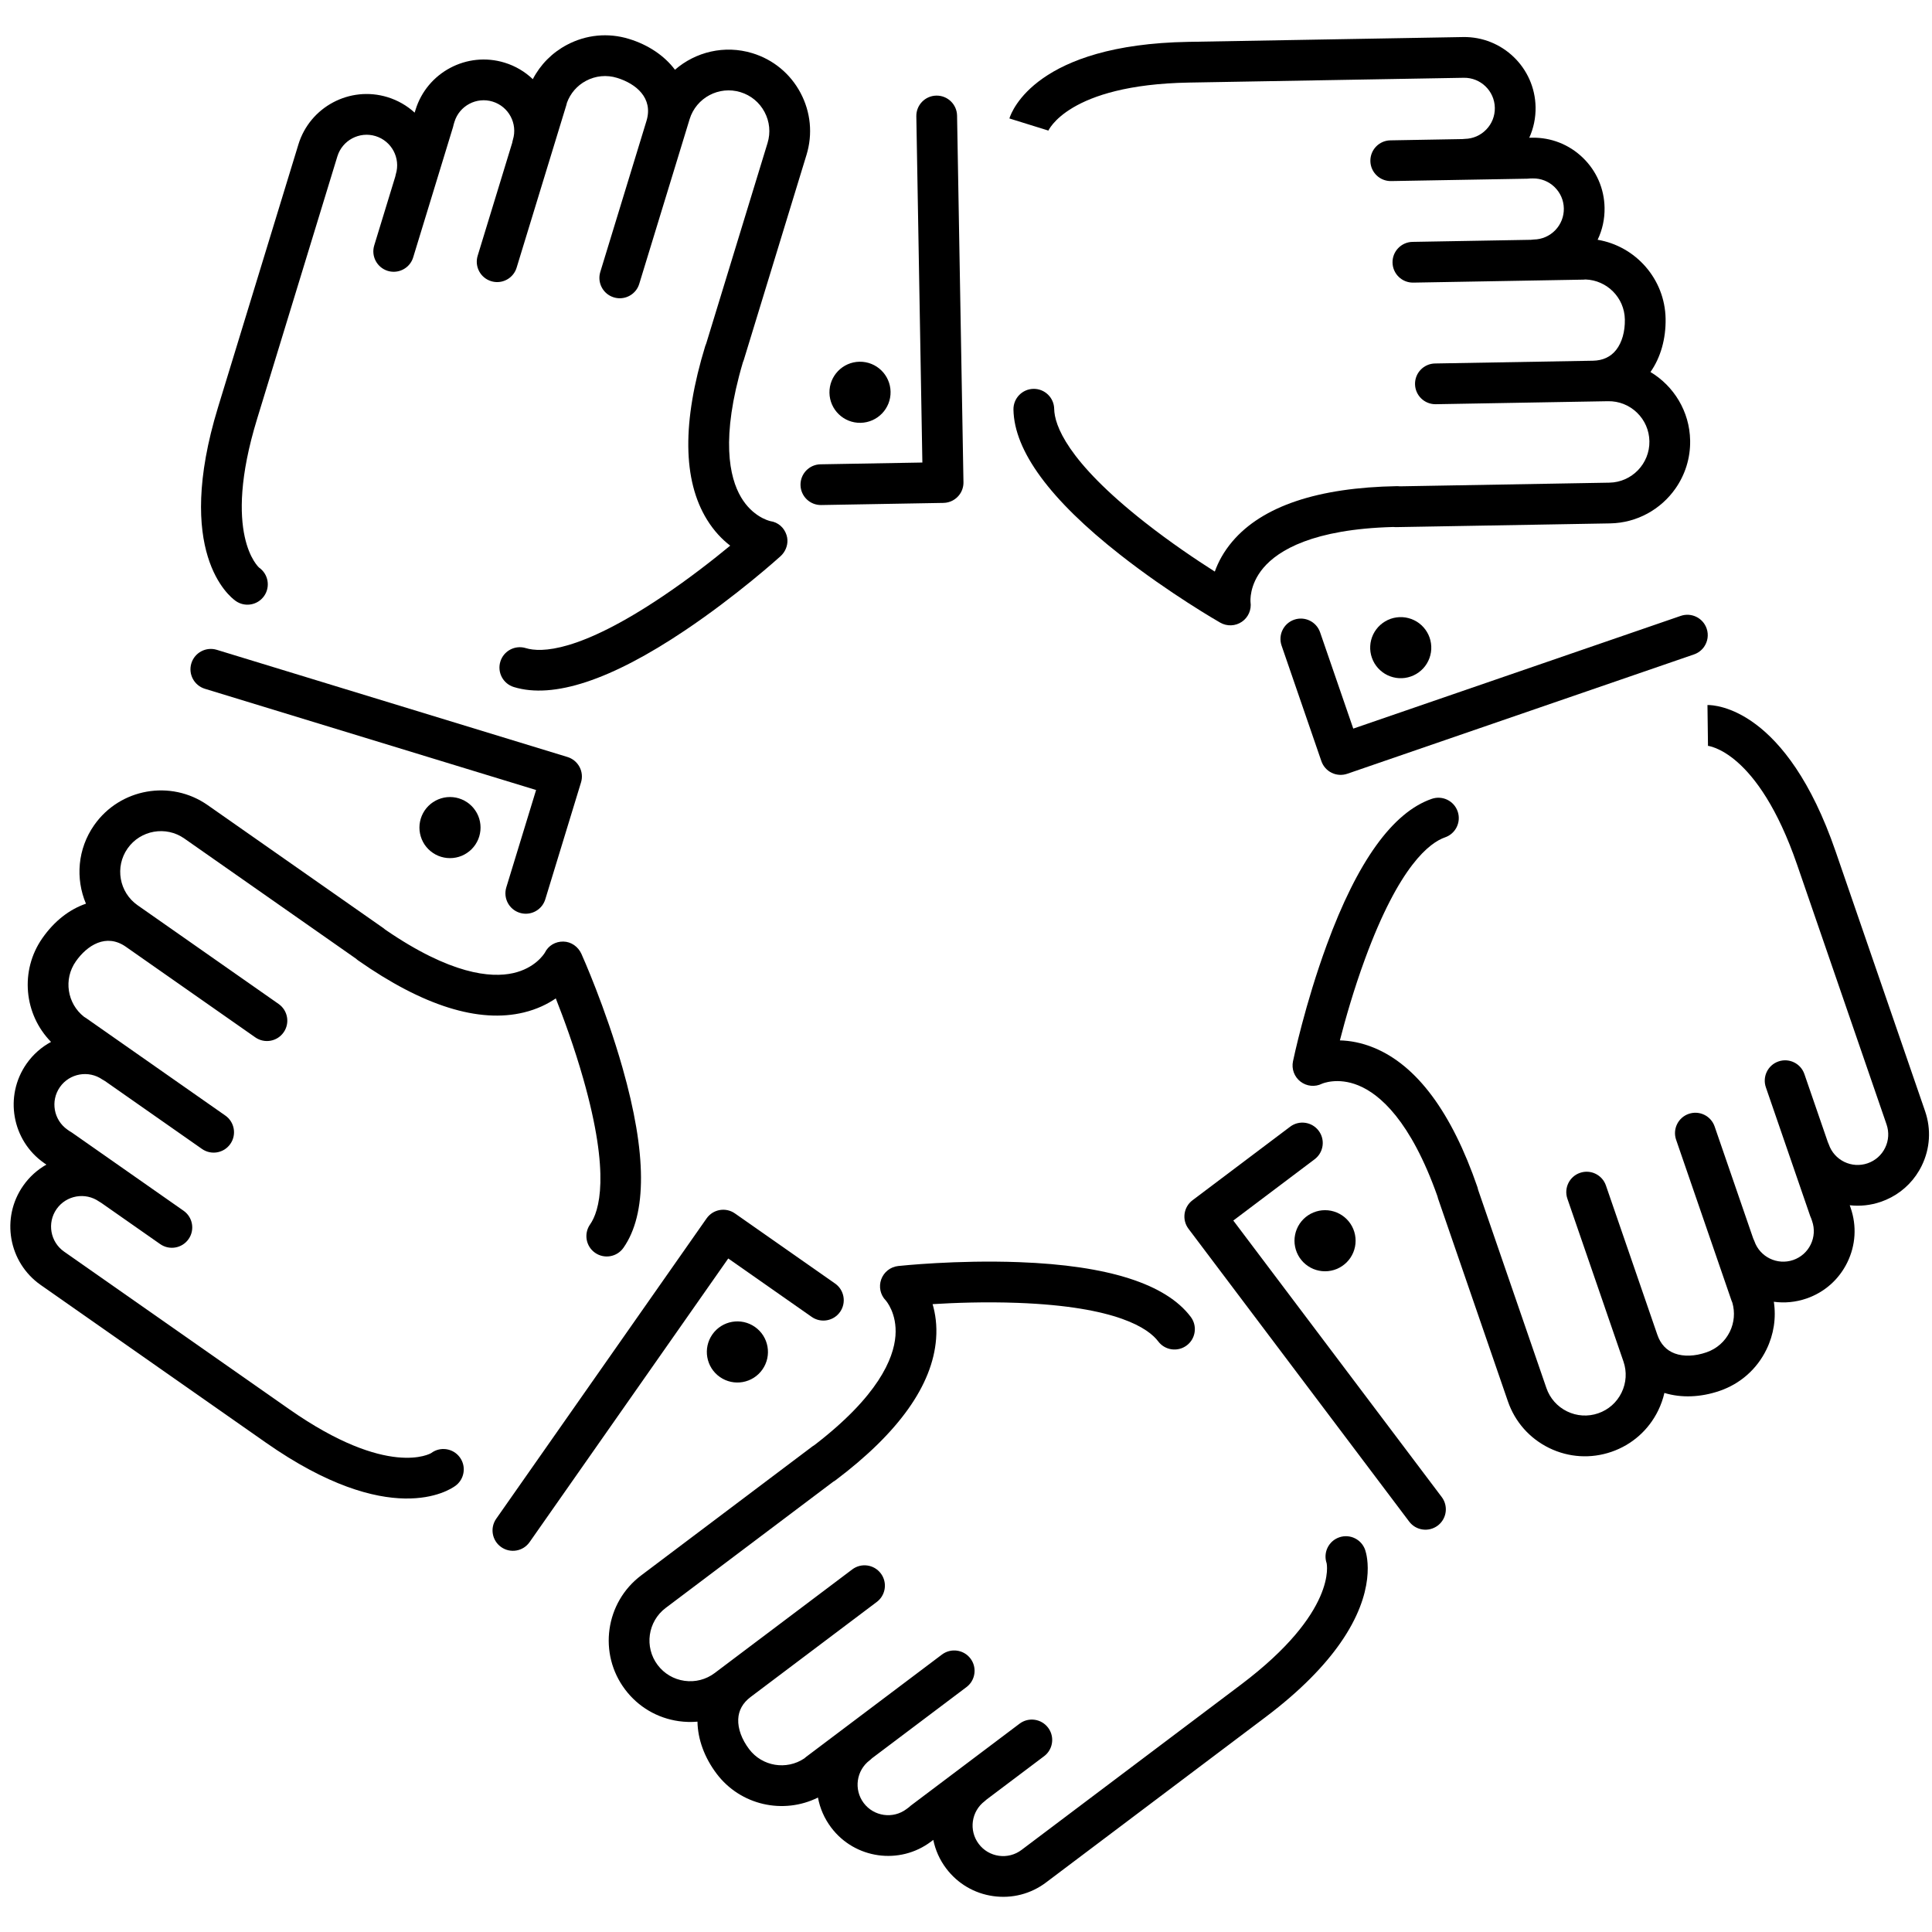 <svg xmlns="http://www.w3.org/2000/svg" xmlns:xlink="http://www.w3.org/1999/xlink" width="500" zoomAndPan="magnify" viewBox="0 0 375 375" height="500" preserveAspectRatio="xMidYMid meet" version="1.0"><defs><clipPath id="8a7a1de9f5"><path d="M 118 244 L 266 244 L 266 368.578 L 118 368.578 Z M 118 244 " clip-rule="nonzero"/></clipPath><clipPath id="68955cef8d"><path d="M 39 6.328 L 158 6.328 L 158 135 L 39 135 Z M 39 6.328 " clip-rule="nonzero"/></clipPath></defs><path fill="#000000" d="M 163.059 254.637 C 164.309 252.848 163.875 250.383 162.086 249.133 L 142.652 235.527 C 140.863 234.273 138.395 234.707 137.145 236.496 L 96.316 294.789 C 95.062 296.578 95.5 299.043 97.289 300.293 C 99.078 301.547 101.543 301.113 102.793 299.324 L 141.352 244.27 L 157.551 255.609 C 159.34 256.859 161.805 256.426 163.059 254.637 Z M 163.059 254.637 " fill-opacity="1" fill-rule="nonzero"/><path fill="#000000" d="M 139.727 267.273 C 142.41 269.152 146.109 268.5 147.988 265.816 C 149.867 263.133 149.215 259.434 146.531 257.555 C 143.848 255.676 140.148 256.328 138.27 259.012 C 136.391 261.695 137.043 265.395 139.727 267.273 Z M 139.727 267.273 " fill-opacity="1" fill-rule="nonzero"/><path fill="#000000" d="M 88.426 288.375 C 88.773 288.113 89.066 287.809 89.301 287.473 C 90.254 286.113 90.277 284.246 89.23 282.84 C 87.922 281.09 85.445 280.73 83.695 282.039 C 83.621 282.094 75.375 286.996 56.133 273.523 L 12.762 243.164 L 12.438 242.938 C 9.758 241.062 9.105 237.355 10.98 234.68 C 12.855 232 16.562 231.348 19.242 233.223 C 19.375 233.316 19.512 233.398 19.652 233.473 L 31.094 241.48 C 32.883 242.73 35.348 242.297 36.602 240.508 C 37.852 238.719 37.418 236.254 35.629 235.004 L 13.957 219.832 C 13.824 219.738 13.684 219.656 13.543 219.582 L 13.086 219.262 C 10.41 217.387 9.754 213.68 11.629 211.004 C 13.508 208.324 17.211 207.672 19.891 209.547 C 20.051 209.656 20.219 209.75 20.387 209.836 L 39.203 223.008 C 40.992 224.262 43.457 223.828 44.707 222.039 C 45.961 220.25 45.527 217.785 43.738 216.531 L 16.68 197.59 C 16.562 197.508 16.438 197.434 16.316 197.363 C 13.035 194.793 12.293 190.066 14.711 186.617 C 16.902 183.484 20.609 181.094 24.43 183.766 C 24.43 183.77 24.434 183.77 24.434 183.77 L 49.547 201.348 C 51.336 202.602 53.801 202.168 55.051 200.379 C 56.305 198.59 55.871 196.125 54.082 194.871 L 35.785 182.062 C 35.781 182.062 35.777 182.055 35.77 182.051 L 26.695 175.699 C 23.129 173.195 22.258 168.262 24.758 164.691 C 27.258 161.121 32.199 160.25 35.773 162.75 L 69.105 186.082 C 69.234 186.203 69.371 186.32 69.52 186.422 C 82.117 195.242 92.938 198.637 101.68 196.516 C 104.238 195.895 106.281 194.883 107.879 193.789 C 109.422 197.691 111.492 203.332 113.219 209.414 C 118.52 228.055 116.316 235.113 114.535 237.66 C 113.281 239.449 113.715 241.914 115.504 243.168 C 117.293 244.418 119.758 243.984 121.012 242.195 C 125.613 235.625 125.551 223.867 120.828 207.254 C 117.484 195.492 113.043 185.566 112.855 185.152 C 112.223 183.75 110.867 182.777 109.332 182.758 C 107.805 182.738 106.434 183.535 105.762 184.906 C 105.555 185.246 103.812 187.941 99.598 188.883 C 95.262 189.852 87.461 189.145 74.789 180.449 C 74.668 180.34 74.543 180.234 74.406 180.141 L 40.309 156.273 C 33.164 151.273 23.281 153.016 18.281 160.156 C 15.039 164.781 14.629 170.555 16.684 175.406 C 13.527 176.484 10.574 178.738 8.234 182.082 C 3.797 188.418 4.668 196.906 9.906 202.234 C 8.07 203.223 6.43 204.645 5.152 206.469 C 0.777 212.719 2.301 221.363 8.551 225.738 L 9 226.051 C 7.266 227.035 5.719 228.406 4.504 230.145 C 0.125 236.395 1.648 245.039 7.902 249.414 L 8.227 249.641 L 51.594 280.004 C 75.691 296.871 87.191 289.293 88.426 288.375 Z M 88.426 288.375 " fill-opacity="1" fill-rule="nonzero"/><path fill="#000000" d="M 255.172 225.008 C 256.914 223.695 257.266 221.215 255.949 219.473 C 254.637 217.73 252.156 217.379 250.414 218.695 L 231.465 232.969 C 229.723 234.285 229.371 236.762 230.688 238.508 L 273.523 295.34 C 274.836 297.082 277.316 297.43 279.062 296.117 C 279.402 295.859 279.688 295.559 279.922 295.227 C 280.879 293.859 280.895 291.984 279.84 290.578 L 239.383 236.906 Z M 255.172 225.008 " fill-opacity="1" fill-rule="nonzero"/><path fill="#000000" d="M 263.121 240.824 C 263.121 241.215 263.086 241.602 263.008 241.98 C 262.934 242.363 262.82 242.734 262.672 243.094 C 262.523 243.453 262.34 243.797 262.125 244.121 C 261.906 244.445 261.66 244.742 261.387 245.02 C 261.109 245.293 260.809 245.539 260.488 245.754 C 260.164 245.973 259.82 246.156 259.461 246.305 C 259.102 246.453 258.73 246.566 258.348 246.641 C 257.965 246.719 257.582 246.754 257.191 246.754 C 256.801 246.754 256.414 246.719 256.035 246.641 C 255.652 246.566 255.281 246.453 254.922 246.305 C 254.562 246.156 254.219 245.973 253.895 245.754 C 253.57 245.539 253.273 245.293 252.996 245.02 C 252.723 244.742 252.477 244.445 252.258 244.121 C 252.043 243.797 251.859 243.453 251.711 243.094 C 251.562 242.734 251.449 242.363 251.375 241.98 C 251.297 241.602 251.258 241.215 251.258 240.824 C 251.258 240.438 251.297 240.051 251.375 239.668 C 251.449 239.285 251.562 238.914 251.711 238.555 C 251.859 238.195 252.043 237.855 252.258 237.531 C 252.477 237.207 252.723 236.906 252.996 236.633 C 253.273 236.355 253.57 236.109 253.895 235.895 C 254.219 235.68 254.562 235.496 254.922 235.348 C 255.281 235.199 255.652 235.086 256.035 235.008 C 256.414 234.934 256.801 234.895 257.191 234.895 C 257.582 234.895 257.965 234.934 258.348 235.008 C 258.73 235.086 259.102 235.199 259.461 235.348 C 259.82 235.496 260.164 235.68 260.488 235.895 C 260.809 236.109 261.109 236.355 261.387 236.633 C 261.66 236.906 261.906 237.207 262.125 237.531 C 262.34 237.855 262.523 238.195 262.672 238.555 C 262.82 238.914 262.934 239.285 263.008 239.668 C 263.086 240.051 263.121 240.438 263.121 240.824 Z M 263.121 240.824 " fill-opacity="1" fill-rule="nonzero"/><g clip-path="url(#8a7a1de9f5)"><path fill="#000000" d="M 259.969 298.387 C 257.898 299.086 256.793 301.332 257.492 303.398 C 257.523 303.488 259.637 312.844 240.879 326.977 L 198.277 359.07 C 197.012 360.023 195.449 360.426 193.883 360.207 C 192.312 359.984 190.926 359.168 189.973 357.902 C 188.004 355.293 188.523 351.57 191.133 349.602 L 191.137 349.598 C 191.27 349.5 191.387 349.395 191.5 349.281 L 202.656 340.879 C 202.996 340.625 203.285 340.324 203.516 339.992 C 204.473 338.625 204.492 336.746 203.434 335.344 C 202.121 333.602 199.641 333.25 197.895 334.566 L 176.766 350.484 C 176.637 350.582 176.516 350.688 176.402 350.801 L 175.957 351.133 C 173.344 353.102 169.617 352.578 167.648 349.969 C 165.68 347.355 166.203 343.633 168.816 341.664 C 168.973 341.547 169.113 341.418 169.242 341.285 L 187.59 327.465 C 187.93 327.207 188.219 326.906 188.453 326.574 C 189.406 325.207 189.426 323.328 188.371 321.926 C 187.055 320.184 184.574 319.836 182.832 321.148 L 156.449 341.023 C 156.336 341.109 156.227 341.203 156.121 341.301 C 152.664 343.625 147.938 342.867 145.402 339.504 C 143.969 337.602 143.219 335.551 143.289 333.723 C 143.355 331.992 144.168 330.535 145.695 329.383 L 170.18 310.938 C 170.523 310.68 170.809 310.379 171.043 310.047 C 172 308.68 172.02 306.801 170.961 305.398 C 169.645 303.656 167.168 303.309 165.422 304.621 L 147.586 318.059 C 147.578 318.062 147.574 318.066 147.566 318.07 L 138.719 324.738 C 137.031 326.004 134.953 326.539 132.863 326.246 C 130.773 325.953 128.922 324.863 127.648 323.176 C 125.023 319.695 125.723 314.727 129.207 312.102 L 161.703 287.621 C 161.855 287.535 162.008 287.441 162.156 287.332 C 174.438 278.078 181.012 268.84 181.695 259.871 C 181.895 257.25 181.562 254.996 181.016 253.133 C 185.203 252.875 191.211 252.648 197.531 252.887 C 216.902 253.605 222.934 257.883 224.809 260.363 C 226.121 262.109 228.602 262.457 230.344 261.145 C 230.684 260.887 230.973 260.586 231.207 260.254 C 232.16 258.887 232.18 257.008 231.121 255.605 C 226.293 249.199 215.09 245.625 197.824 244.984 C 185.605 244.527 174.789 245.688 174.336 245.734 C 172.832 245.898 171.555 246.906 171.043 248.328 C 170.531 249.754 170.875 251.344 171.934 252.426 C 171.953 252.449 174.141 254.902 173.809 259.27 C 173.469 263.727 170.441 270.992 158.098 280.477 C 157.957 280.559 157.82 280.645 157.688 280.746 L 124.445 305.789 C 117.48 311.035 116.082 320.973 121.332 327.934 C 123.875 331.309 127.578 333.488 131.762 334.078 C 132.977 334.246 134.188 334.277 135.379 334.172 C 135.434 337.59 136.734 341.141 139.086 344.262 C 143.738 350.438 152.078 352.234 158.766 348.902 C 159.148 350.992 160.016 352.98 161.332 354.727 C 165.926 360.82 174.621 362.043 180.715 357.449 L 181.152 357.121 C 181.551 359.074 182.375 360.969 183.652 362.66 C 185.879 365.613 189.121 367.523 192.781 368.035 C 196.441 368.551 200.086 367.609 203.035 365.387 L 203.059 365.367 L 203.352 365.148 C 203.352 365.148 203.355 365.148 203.355 365.145 L 245.637 333.293 C 252.562 328.074 257.129 323.238 260.113 318.98 C 267.25 308.793 265.332 301.887 264.984 300.859 C 264.281 298.793 262.035 297.684 259.969 298.387 Z M 259.969 298.387 " fill-opacity="1" fill-rule="nonzero"/></g><path fill="#000000" d="M 326.23 119.543 L 262.668 141.422 L 256.23 122.734 C 255.52 120.668 253.27 119.57 251.203 120.281 C 249.141 120.992 248.043 123.242 248.754 125.309 L 256.477 147.734 C 256.82 148.727 257.539 149.543 258.484 150.004 C 259.426 150.461 260.512 150.527 261.504 150.188 L 328.805 127.02 C 329.625 126.738 330.293 126.211 330.758 125.551 C 331.457 124.551 331.688 123.238 331.258 121.996 C 330.547 119.93 328.297 118.832 326.23 119.543 Z M 326.23 119.543 " fill-opacity="1" fill-rule="nonzero"/><path fill="#000000" d="M 274.453 120.367 C 274.805 120.535 275.133 120.734 275.445 120.969 C 275.758 121.203 276.043 121.465 276.301 121.758 C 276.562 122.047 276.793 122.359 276.988 122.695 C 277.188 123.031 277.352 123.383 277.48 123.75 C 277.609 124.117 277.699 124.492 277.754 124.879 C 277.809 125.262 277.824 125.652 277.805 126.039 C 277.781 126.43 277.723 126.812 277.625 127.188 C 277.531 127.566 277.398 127.93 277.227 128.281 C 277.059 128.629 276.859 128.961 276.625 129.273 C 276.391 129.586 276.129 129.871 275.836 130.129 C 275.547 130.391 275.234 130.617 274.898 130.816 C 274.562 131.016 274.211 131.176 273.844 131.305 C 273.477 131.434 273.102 131.527 272.715 131.582 C 272.328 131.637 271.941 131.652 271.555 131.633 C 271.164 131.609 270.781 131.551 270.406 131.453 C 270.027 131.355 269.664 131.223 269.312 131.055 C 268.961 130.887 268.629 130.684 268.32 130.449 C 268.008 130.215 267.723 129.953 267.461 129.664 C 267.203 129.375 266.973 129.062 266.773 128.727 C 266.578 128.391 266.414 128.039 266.285 127.672 C 266.156 127.305 266.062 126.93 266.008 126.543 C 265.953 126.156 265.938 125.77 265.961 125.383 C 265.98 124.992 266.039 124.609 266.137 124.234 C 266.234 123.855 266.367 123.492 266.535 123.141 C 266.707 122.789 266.906 122.457 267.141 122.148 C 267.375 121.836 267.637 121.551 267.926 121.293 C 268.219 121.031 268.531 120.805 268.867 120.605 C 269.199 120.406 269.551 120.242 269.918 120.113 C 270.289 119.984 270.664 119.895 271.051 119.84 C 271.434 119.785 271.82 119.77 272.211 119.789 C 272.602 119.812 272.984 119.871 273.359 119.969 C 273.738 120.066 274.102 120.199 274.453 120.367 Z M 274.453 120.367 " fill-opacity="1" fill-rule="nonzero"/><path fill="#000000" d="M 331.52 144.75 C 331.52 144.75 331.473 144.754 331.383 144.75 C 331.48 144.754 341.152 145.59 348.816 167.836 L 366.051 217.879 C 366.051 217.879 366.051 217.883 366.051 217.883 L 366.18 218.258 C 366.695 219.754 366.598 221.363 365.902 222.789 C 365.211 224.211 364 225.277 362.504 225.793 C 361.004 226.309 359.398 226.211 357.973 225.52 C 356.551 224.824 355.48 223.617 354.965 222.121 L 354.965 222.117 C 354.91 221.965 354.848 221.816 354.777 221.672 L 350.23 208.473 C 349.52 206.41 347.27 205.312 345.203 206.023 C 343.141 206.73 342.043 208.98 342.754 211.047 L 351.367 236.055 C 351.418 236.211 351.484 236.359 351.555 236.504 L 351.734 237.027 C 352.25 238.527 352.152 240.137 351.457 241.559 C 350.762 242.984 349.555 244.051 348.059 244.566 C 344.965 245.629 341.582 243.98 340.52 240.891 C 340.453 240.707 340.375 240.531 340.289 240.363 L 332.809 218.652 C 332.098 216.586 329.848 215.488 327.785 216.199 C 325.719 216.91 324.621 219.16 325.332 221.227 L 336.086 252.449 C 336.133 252.59 336.191 252.723 336.25 252.852 C 336.785 254.727 336.621 256.707 335.762 258.477 C 334.836 260.375 333.223 261.797 331.227 262.484 C 328.977 263.262 326.793 263.34 325.074 262.707 C 323.457 262.109 322.316 260.895 321.695 259.09 L 321.691 259.078 C 321.691 259.078 321.691 259.078 321.688 259.078 C 321.688 259.078 321.688 259.078 321.688 259.074 L 311.707 230.098 C 310.996 228.035 308.746 226.938 306.684 227.648 C 304.617 228.355 303.52 230.605 304.23 232.672 L 311.504 253.785 C 311.504 253.793 311.504 253.797 311.508 253.805 L 315.113 264.27 C 315.801 266.27 315.668 268.414 314.742 270.309 C 313.816 272.211 312.207 273.633 310.211 274.32 C 308.211 275.008 306.066 274.875 304.168 273.949 C 302.27 273.023 300.844 271.414 300.156 269.418 L 286.91 230.965 C 286.879 230.789 286.832 230.609 286.773 230.434 C 281.766 215.898 275.008 206.793 266.688 203.371 C 264.258 202.371 262.008 201.988 260.07 201.938 C 261.117 197.871 262.758 192.09 264.938 186.156 C 271.609 167.961 277.539 163.547 280.48 162.531 C 282.547 161.82 283.645 159.57 282.934 157.508 C 282.223 155.441 279.973 154.344 277.906 155.055 C 270.32 157.668 263.457 167.215 257.512 183.434 C 253.301 194.91 251.062 205.551 250.969 206 C 250.66 207.48 251.223 209.008 252.418 209.934 C 253.613 210.859 255.234 211.023 256.59 210.352 C 256.617 210.336 259.629 209.016 263.68 210.684 C 267.812 212.383 273.793 217.508 279 232.176 C 279.035 232.332 279.074 232.492 279.129 232.648 L 292.68 271.992 C 294.055 275.984 296.902 279.207 300.699 281.059 C 304.5 282.91 308.789 283.172 312.785 281.797 C 316.781 280.422 320 277.57 321.852 273.777 C 322.387 272.676 322.793 271.535 323.059 270.367 C 326.324 271.371 330.109 271.234 333.801 269.961 C 337.797 268.586 341.02 265.738 342.867 261.941 C 344.293 259.023 344.777 255.816 344.301 252.672 C 346.367 252.953 348.527 252.766 350.633 252.043 C 354.129 250.84 356.945 248.348 358.566 245.023 C 360.188 241.703 360.418 237.949 359.211 234.453 L 359.035 233.938 C 361.016 234.164 363.074 233.961 365.078 233.27 C 367.871 232.309 370.234 230.523 371.895 228.152 C 372.312 227.555 372.688 226.922 373.012 226.254 C 374.633 222.934 374.863 219.18 373.66 215.684 L 373.531 215.309 L 356.293 165.262 C 346.719 137.457 332.957 136.824 331.418 136.844 Z M 331.52 144.75 " fill-opacity="1" fill-rule="nonzero"/><path fill="#000000" d="M 283.973 7.191 L 283.578 7.199 C 283.578 7.199 283.578 7.199 283.574 7.199 L 230.641 8.125 C 201.23 8.637 196.379 21.523 195.922 22.992 L 203.473 25.34 C 203.473 25.34 203.465 25.387 203.43 25.469 C 203.465 25.379 207.25 16.438 230.777 16.027 L 283.715 15.105 L 284.113 15.098 C 287.383 15.039 290.09 17.652 290.145 20.922 C 290.172 22.508 289.582 24.008 288.48 25.145 C 287.383 26.285 285.906 26.926 284.324 26.957 L 284.316 26.957 C 284.156 26.957 283.996 26.977 283.836 26.996 L 269.875 27.242 C 267.691 27.277 265.953 29.078 265.988 31.262 C 266.027 33.445 267.828 35.184 270.012 35.145 L 296.465 34.684 C 296.637 34.684 296.801 34.668 296.965 34.645 L 297.504 34.633 C 299.086 34.605 300.59 35.195 301.727 36.297 C 302.867 37.398 303.512 38.875 303.539 40.461 C 303.566 42.043 302.973 43.543 301.875 44.684 C 300.773 45.82 299.297 46.465 297.711 46.492 C 297.516 46.496 297.328 46.52 297.141 46.547 L 274.176 46.949 C 271.992 46.984 270.25 48.789 270.289 50.969 C 270.328 53.152 272.129 54.891 274.312 54.855 L 307.34 54.277 C 307.477 54.277 307.613 54.262 307.75 54.246 C 311.922 54.391 315.309 57.781 315.383 62 C 315.426 64.379 314.82 66.48 313.695 67.918 C 312.625 69.277 311.109 69.98 309.195 70.016 C 309.195 70.016 309.191 70.016 309.191 70.016 L 278.543 70.551 C 276.359 70.586 274.617 72.387 274.656 74.57 C 274.695 76.754 276.496 78.492 278.68 78.457 L 301.016 78.066 C 301.02 78.066 301.027 78.066 301.031 78.066 L 312.105 77.875 C 314.219 77.836 316.215 78.625 317.734 80.09 C 319.254 81.559 320.109 83.527 320.148 85.641 C 320.223 90 316.738 93.609 312.379 93.684 L 271.695 94.395 C 271.516 94.375 271.34 94.359 271.156 94.363 C 255.781 94.633 245.031 98.242 239.203 105.098 C 237.504 107.098 236.445 109.117 235.793 110.945 C 232.23 108.68 227.207 105.309 222.219 101.387 C 207.031 89.453 204.672 82.465 204.617 79.363 C 204.578 77.18 202.777 75.441 200.594 75.477 C 198.41 75.516 196.672 77.316 196.711 79.5 C 196.848 87.52 203.812 96.996 217.402 107.66 C 227.02 115.211 236.449 120.629 236.848 120.855 C 238.16 121.605 239.789 121.543 241.039 120.691 C 242.289 119.844 242.941 118.352 242.727 116.855 C 242.723 116.824 242.395 113.555 245.23 110.215 C 248.125 106.809 254.848 102.707 270.41 102.289 C 270.57 102.309 270.734 102.316 270.902 102.316 L 312.516 101.59 C 317.773 101.496 322.395 98.836 325.203 94.828 C 327.055 92.188 328.117 88.961 328.055 85.5 C 327.957 79.844 324.883 74.926 320.355 72.207 C 320.359 72.199 320.367 72.191 320.371 72.184 C 322.328 69.391 323.359 65.758 323.293 61.859 C 323.156 54.133 317.465 47.777 310.098 46.539 C 311.02 44.625 311.484 42.508 311.445 40.32 C 311.383 36.625 309.883 33.176 307.223 30.609 C 304.562 28.043 301.062 26.664 297.367 26.727 L 296.828 26.738 C 297.668 24.895 298.09 22.871 298.055 20.785 C 297.922 13.156 291.605 7.059 283.973 7.191 Z M 283.973 7.191 " fill-opacity="1" fill-rule="nonzero"/><path fill="#000000" d="M 159.262 90.121 C 157.078 90.16 155.34 91.961 155.379 94.145 C 155.418 96.328 157.219 98.066 159.402 98.027 L 183.125 97.613 C 184.441 97.59 185.594 96.926 186.297 95.926 C 186.758 95.266 187.023 94.457 187.008 93.594 L 185.766 22.441 C 185.727 20.258 183.926 18.52 181.742 18.559 C 179.559 18.594 177.82 20.398 177.859 22.578 L 179.031 89.777 Z M 159.262 90.121 " fill-opacity="1" fill-rule="nonzero"/><path fill="#000000" d="M 172.859 76.039 C 172.801 72.762 170.102 70.156 166.824 70.211 C 163.551 70.27 160.941 72.969 160.996 76.246 C 161.055 79.52 163.758 82.129 167.031 82.07 C 170.309 82.012 172.918 79.312 172.859 76.039 Z M 172.859 76.039 " fill-opacity="1" fill-rule="nonzero"/><path fill="#000000" d="M 105.297 175.668 C 105.527 175.336 105.715 174.961 105.84 174.555 L 112.773 151.871 C 113.082 150.867 112.977 149.785 112.484 148.859 C 111.992 147.934 111.152 147.242 110.148 146.934 L 42.078 126.129 C 39.992 125.492 37.781 126.664 37.141 128.754 C 36.504 130.844 37.68 133.051 39.766 133.691 L 104.055 153.34 L 98.273 172.242 C 97.637 174.332 98.812 176.543 100.898 177.18 C 102.582 177.695 104.34 177.031 105.297 175.668 Z M 105.297 175.668 " fill-opacity="1" fill-rule="nonzero"/><path fill="#000000" d="M 93.273 160.633 C 93.273 161.023 93.238 161.41 93.16 161.789 C 93.086 162.172 92.973 162.543 92.824 162.902 C 92.676 163.262 92.492 163.605 92.273 163.93 C 92.059 164.25 91.812 164.551 91.539 164.828 C 91.262 165.102 90.961 165.348 90.637 165.562 C 90.316 165.781 89.973 165.965 89.613 166.113 C 89.254 166.262 88.883 166.375 88.5 166.449 C 88.117 166.527 87.734 166.562 87.344 166.562 C 86.953 166.562 86.566 166.527 86.188 166.449 C 85.805 166.375 85.434 166.262 85.074 166.113 C 84.715 165.965 84.371 165.781 84.047 165.562 C 83.723 165.348 83.426 165.102 83.148 164.828 C 82.875 164.551 82.629 164.25 82.41 163.93 C 82.195 163.605 82.012 163.262 81.863 162.902 C 81.715 162.543 81.602 162.172 81.527 161.789 C 81.449 161.41 81.41 161.023 81.41 160.633 C 81.41 160.246 81.449 159.859 81.527 159.477 C 81.602 159.094 81.715 158.723 81.863 158.363 C 82.012 158.004 82.195 157.664 82.41 157.34 C 82.629 157.016 82.875 156.715 83.148 156.441 C 83.426 156.164 83.723 155.918 84.047 155.703 C 84.371 155.488 84.715 155.305 85.074 155.156 C 85.434 155.008 85.805 154.895 86.188 154.816 C 86.566 154.742 86.953 154.703 87.344 154.703 C 87.734 154.703 88.117 154.742 88.5 154.816 C 88.883 154.895 89.254 155.008 89.613 155.156 C 89.973 155.305 90.316 155.488 90.637 155.703 C 90.961 155.918 91.262 156.164 91.539 156.441 C 91.812 156.715 92.059 157.016 92.273 157.34 C 92.492 157.664 92.676 158.004 92.824 158.363 C 92.973 158.723 93.086 159.094 93.16 159.477 C 93.238 159.859 93.273 160.246 93.273 160.633 Z M 93.273 160.633 " fill-opacity="1" fill-rule="nonzero"/><g clip-path="url(#68955cef8d)"><path fill="#000000" d="M 51.254 115.699 C 51.258 115.695 51.262 115.688 51.266 115.684 C 52.512 113.902 52.086 111.445 50.309 110.188 C 50.234 110.133 43.02 103.809 49.891 81.348 L 65.484 30.352 C 66.441 27.223 69.766 25.461 72.891 26.414 C 76.02 27.371 77.785 30.691 76.828 33.82 C 76.781 33.977 76.746 34.133 76.719 34.289 L 72.637 47.641 C 72 49.727 73.176 51.938 75.262 52.578 C 76.941 53.09 78.703 52.43 79.66 51.066 C 79.891 50.734 80.074 50.359 80.199 49.953 L 87.934 24.656 C 87.984 24.5 88.02 24.344 88.047 24.188 L 88.207 23.656 C 89.164 20.527 92.488 18.762 95.613 19.719 C 98.742 20.676 100.512 23.996 99.555 27.121 C 99.496 27.309 99.461 27.496 99.43 27.68 L 92.715 49.641 C 92.074 51.73 93.25 53.941 95.34 54.578 C 97.02 55.094 98.781 54.434 99.734 53.066 C 99.969 52.734 100.152 52.363 100.277 51.953 L 109.934 20.375 C 109.977 20.234 110.012 20.094 110.039 19.953 C 110.707 18.121 112.004 16.613 113.742 15.691 C 115.605 14.699 117.746 14.492 119.766 15.113 C 123.422 16.23 126.844 19.012 125.48 23.473 L 116.516 52.785 C 115.879 54.871 117.051 57.082 119.141 57.719 C 120.82 58.234 122.582 57.574 123.539 56.207 C 123.77 55.875 123.953 55.504 124.078 55.094 L 130.609 33.746 C 130.609 33.738 130.613 33.73 130.617 33.723 L 133.855 23.129 C 135.137 18.965 139.559 16.613 143.727 17.887 C 145.75 18.504 147.406 19.871 148.398 21.738 C 149.391 23.602 149.598 25.742 148.98 27.762 L 137.082 66.66 C 137.008 66.824 136.941 66.988 136.887 67.164 C 132.391 81.867 132.504 93.203 137.223 100.859 C 138.602 103.098 140.195 104.73 141.734 105.91 C 138.496 108.582 133.77 112.297 128.52 115.816 C 112.422 126.617 105.027 126.703 102.055 125.797 C 99.965 125.156 97.754 126.332 97.117 128.418 C 96.477 130.508 97.652 132.719 99.742 133.355 C 107.414 135.703 118.578 132.008 132.926 122.383 C 143.078 115.57 151.148 108.277 151.488 107.973 C 151.723 107.758 151.93 107.523 152.109 107.27 C 152.793 106.289 153.039 105.047 152.676 103.883 C 152.223 102.422 151.039 101.367 149.527 101.152 C 149.145 101.062 146.039 100.238 143.84 96.52 C 141.578 92.699 139.844 85.062 144.195 70.328 C 144.262 70.18 144.324 70.023 144.371 69.863 L 156.539 30.07 C 157.777 26.031 157.363 21.754 155.379 18.023 C 153.398 14.293 150.078 11.559 146.039 10.324 C 140.629 8.672 134.996 10.074 131.012 13.539 C 128.961 10.805 125.816 8.691 122.078 7.551 C 118.035 6.312 113.758 6.727 110.027 8.711 C 107.16 10.234 104.883 12.543 103.418 15.367 C 101.91 13.926 100.055 12.805 97.926 12.156 C 90.629 9.926 82.875 14.047 80.645 21.344 L 80.484 21.863 C 79.016 20.52 77.23 19.473 75.203 18.852 C 67.902 16.621 60.152 20.742 57.918 28.039 L 57.848 28.273 L 42.324 79.035 C 33.723 107.16 44.484 115.754 45.742 116.641 C 47.527 117.906 49.992 117.48 51.254 115.699 Z M 51.254 115.699 " fill-opacity="1" fill-rule="nonzero"/></g></svg>